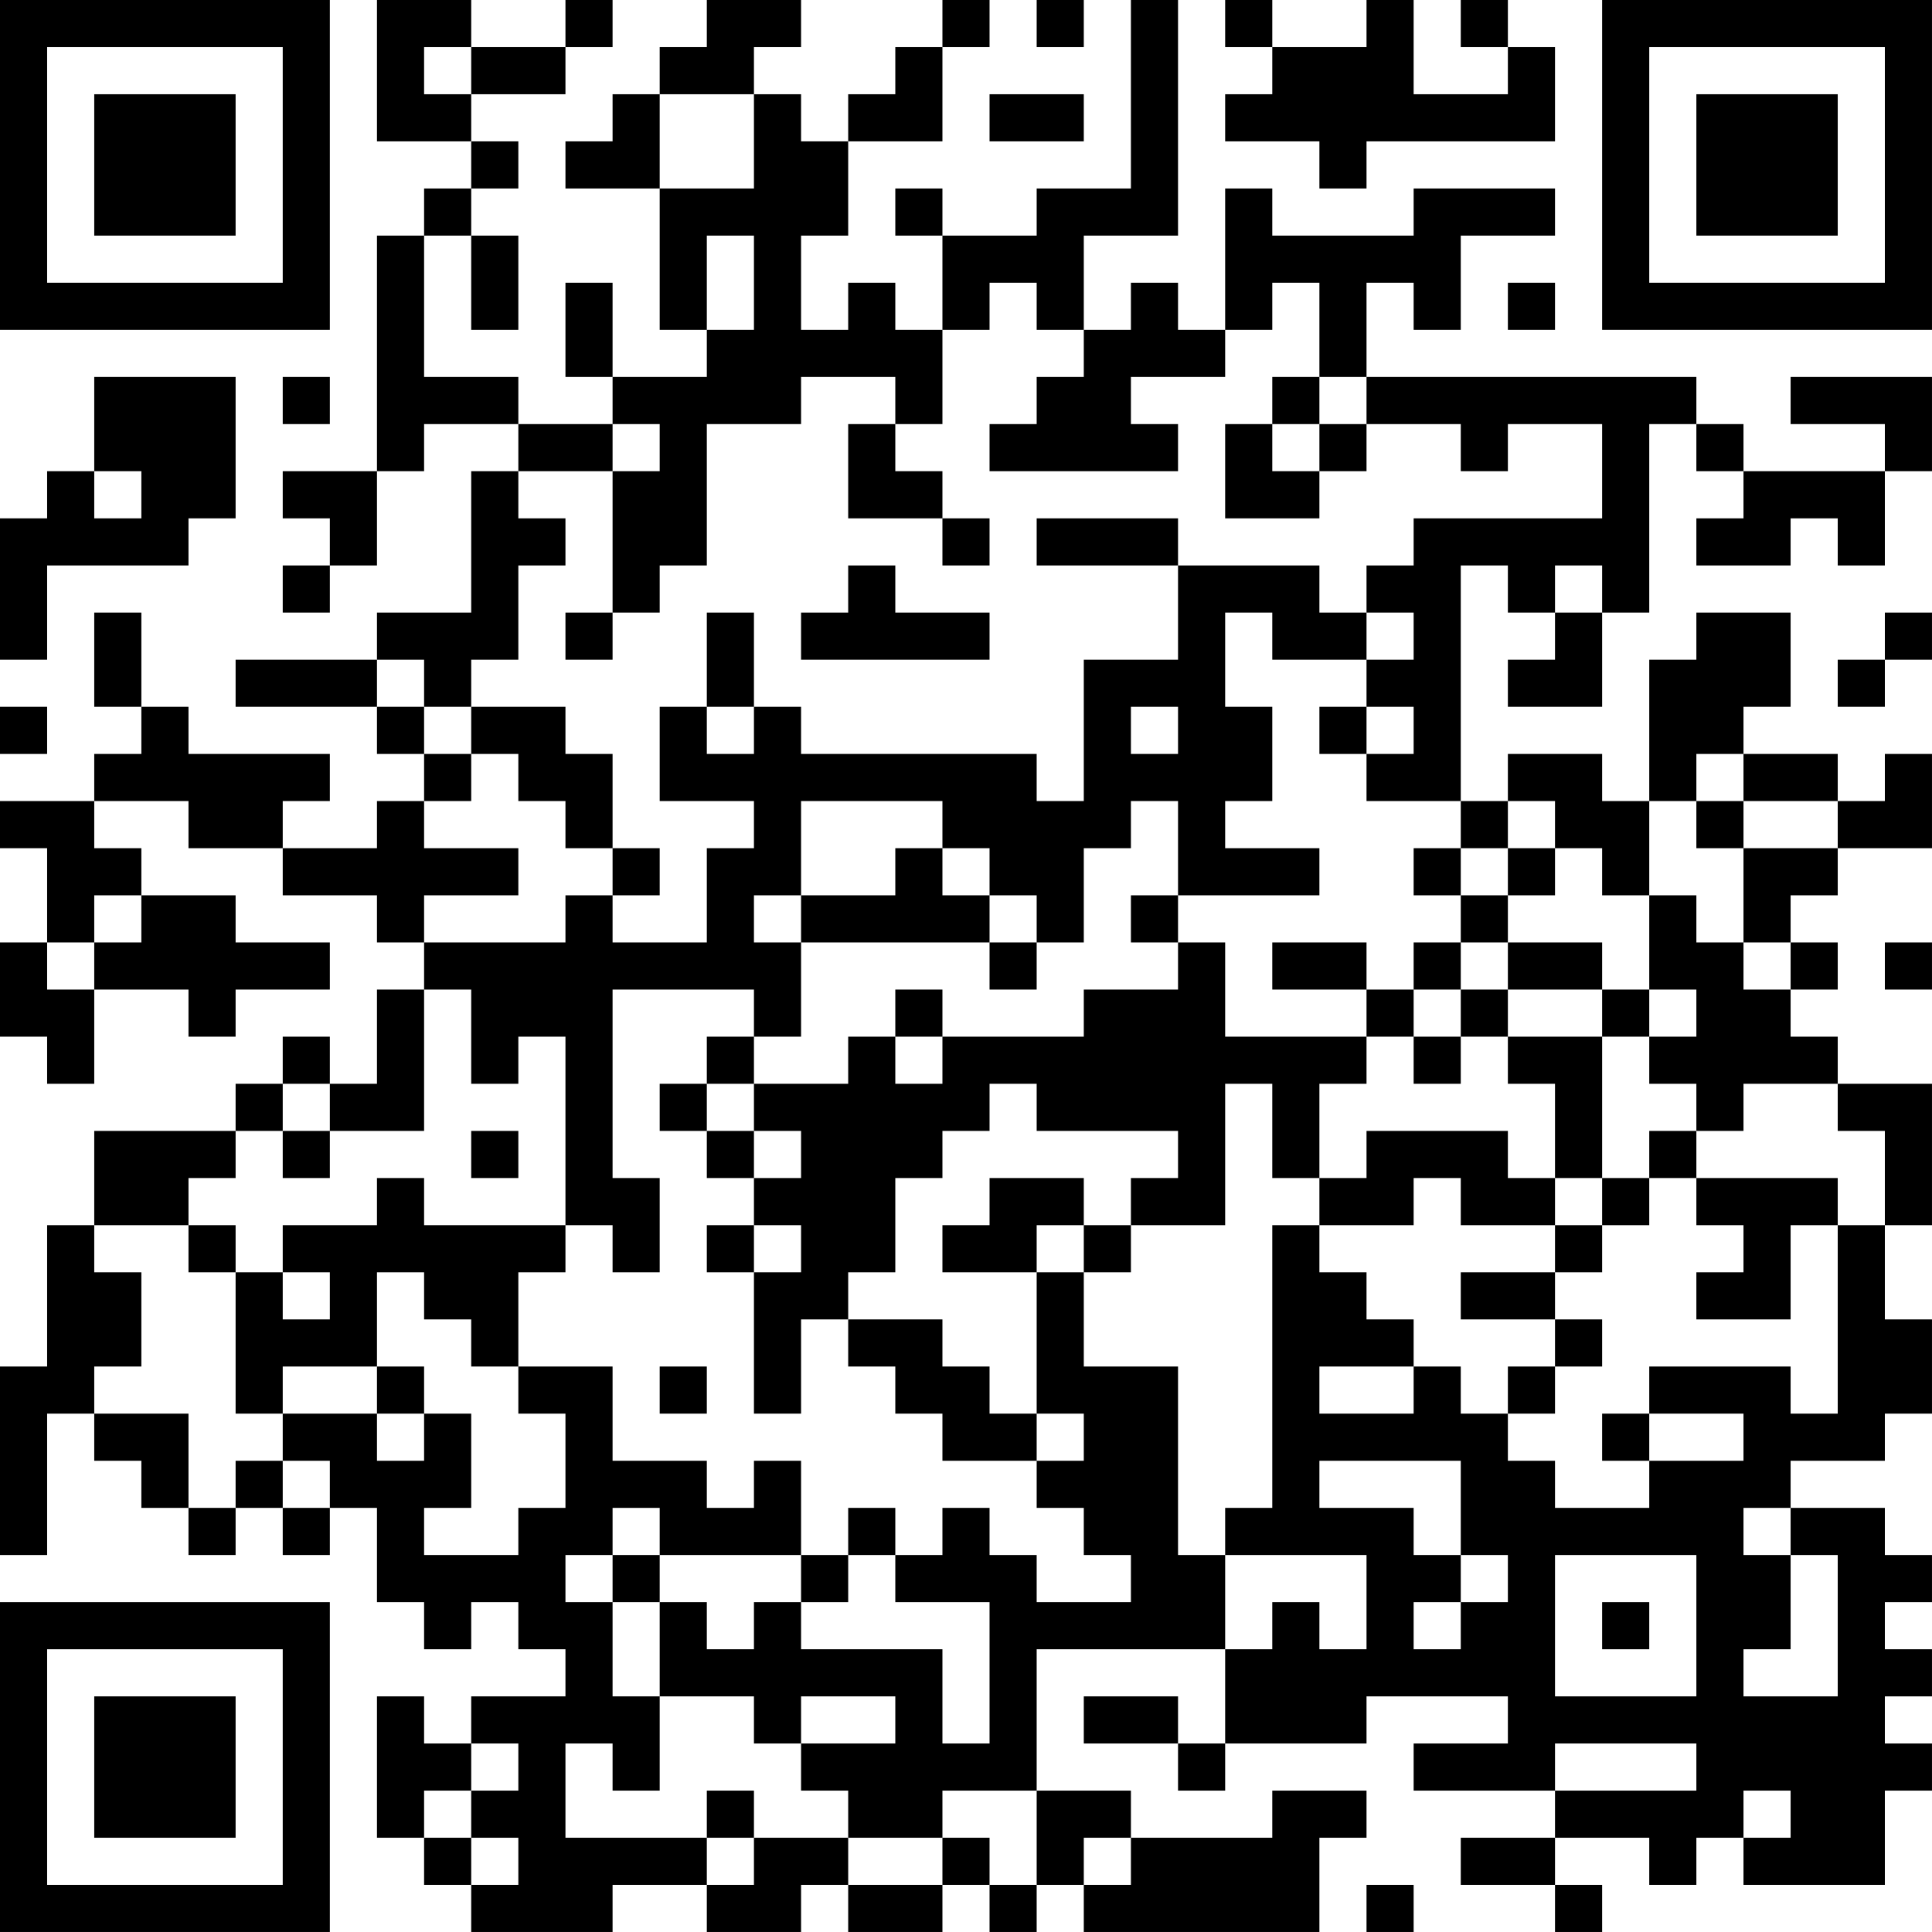 <?xml version="1.0" encoding="UTF-8"?>
<svg xmlns="http://www.w3.org/2000/svg" version="1.1" width="200" height="200" viewBox="0 0 200 200"><rect x="0" y="0" width="200" height="200" fill="#ffffff"/><g transform="scale(4.878)"><g transform="translate(0,0)"><path fill-rule="evenodd" d="M8 0L8 3L10 3L10 4L9 4L9 5L8 5L8 10L6 10L6 11L7 11L7 12L6 12L6 13L7 13L7 12L8 12L8 10L9 10L9 9L11 9L11 10L10 10L10 13L8 13L8 14L5 14L5 15L8 15L8 16L9 16L9 17L8 17L8 18L6 18L6 17L7 17L7 16L4 16L4 15L3 15L3 13L2 13L2 15L3 15L3 16L2 16L2 17L0 17L0 18L1 18L1 20L0 20L0 22L1 22L1 23L2 23L2 21L4 21L4 22L5 22L5 21L7 21L7 20L5 20L5 19L3 19L3 18L2 18L2 17L4 17L4 18L6 18L6 19L8 19L8 20L9 20L9 21L8 21L8 23L7 23L7 22L6 22L6 23L5 23L5 24L2 24L2 26L1 26L1 29L0 29L0 33L1 33L1 30L2 30L2 31L3 31L3 32L4 32L4 33L5 33L5 32L6 32L6 33L7 33L7 32L8 32L8 34L9 34L9 35L10 35L10 34L11 34L11 35L12 35L12 36L10 36L10 37L9 37L9 36L8 36L8 39L9 39L9 40L10 40L10 41L13 41L13 40L15 40L15 41L17 41L17 40L18 40L18 41L20 41L20 40L21 40L21 41L22 41L22 40L23 40L23 41L28 41L28 39L29 39L29 38L27 38L27 39L24 39L24 38L22 38L22 35L26 35L26 37L25 37L25 36L23 36L23 37L25 37L25 38L26 38L26 37L29 37L29 36L32 36L32 37L30 37L30 38L33 38L33 39L31 39L31 40L33 40L33 41L34 41L34 40L33 40L33 39L35 39L35 40L36 40L36 39L37 39L37 40L40 40L40 38L41 38L41 37L40 37L40 36L41 36L41 35L40 35L40 34L41 34L41 33L40 33L40 32L38 32L38 31L40 31L40 30L41 30L41 28L40 28L40 26L41 26L41 23L39 23L39 22L38 22L38 21L39 21L39 20L38 20L38 19L39 19L39 18L41 18L41 16L40 16L40 17L39 17L39 16L37 16L37 15L38 15L38 13L36 13L36 14L35 14L35 17L34 17L34 16L32 16L32 17L31 17L31 12L32 12L32 13L33 13L33 14L32 14L32 15L34 15L34 13L35 13L35 9L36 9L36 10L37 10L37 11L36 11L36 12L38 12L38 11L39 11L39 12L40 12L40 10L41 10L41 8L38 8L38 9L40 9L40 10L37 10L37 9L36 9L36 8L29 8L29 6L30 6L30 7L31 7L31 5L33 5L33 4L30 4L30 5L27 5L27 4L26 4L26 7L25 7L25 6L24 6L24 7L23 7L23 5L25 5L25 0L24 0L24 4L22 4L22 5L20 5L20 4L19 4L19 5L20 5L20 7L19 7L19 6L18 6L18 7L17 7L17 5L18 5L18 3L20 3L20 1L21 1L21 0L20 0L20 1L19 1L19 2L18 2L18 3L17 3L17 2L16 2L16 1L17 1L17 0L15 0L15 1L14 1L14 2L13 2L13 3L12 3L12 4L14 4L14 7L15 7L15 8L13 8L13 6L12 6L12 8L13 8L13 9L11 9L11 8L9 8L9 5L10 5L10 7L11 7L11 5L10 5L10 4L11 4L11 3L10 3L10 2L12 2L12 1L13 1L13 0L12 0L12 1L10 1L10 0ZM22 0L22 1L23 1L23 0ZM26 0L26 1L27 1L27 2L26 2L26 3L28 3L28 4L29 4L29 3L33 3L33 1L32 1L32 0L31 0L31 1L32 1L32 2L30 2L30 0L29 0L29 1L27 1L27 0ZM9 1L9 2L10 2L10 1ZM14 2L14 4L16 4L16 2ZM21 2L21 3L23 3L23 2ZM15 5L15 7L16 7L16 5ZM21 6L21 7L20 7L20 9L19 9L19 8L17 8L17 9L15 9L15 12L14 12L14 13L13 13L13 10L14 10L14 9L13 9L13 10L11 10L11 11L12 11L12 12L11 12L11 14L10 14L10 15L9 15L9 14L8 14L8 15L9 15L9 16L10 16L10 17L9 17L9 18L11 18L11 19L9 19L9 20L12 20L12 19L13 19L13 20L15 20L15 18L16 18L16 17L14 17L14 15L15 15L15 16L16 16L16 15L17 15L17 16L22 16L22 17L23 17L23 14L25 14L25 12L28 12L28 13L29 13L29 14L27 14L27 13L26 13L26 15L27 15L27 17L26 17L26 18L28 18L28 19L25 19L25 17L24 17L24 18L23 18L23 20L22 20L22 19L21 19L21 18L20 18L20 17L17 17L17 19L16 19L16 20L17 20L17 22L16 22L16 21L13 21L13 25L14 25L14 27L13 27L13 26L12 26L12 22L11 22L11 23L10 23L10 21L9 21L9 24L7 24L7 23L6 23L6 24L5 24L5 25L4 25L4 26L2 26L2 27L3 27L3 29L2 29L2 30L4 30L4 32L5 32L5 31L6 31L6 32L7 32L7 31L6 31L6 30L8 30L8 31L9 31L9 30L10 30L10 32L9 32L9 33L11 33L11 32L12 32L12 30L11 30L11 29L13 29L13 31L15 31L15 32L16 32L16 31L17 31L17 33L14 33L14 32L13 32L13 33L12 33L12 34L13 34L13 36L14 36L14 38L13 38L13 37L12 37L12 39L15 39L15 40L16 40L16 39L18 39L18 40L20 40L20 39L21 39L21 40L22 40L22 38L20 38L20 39L18 39L18 38L17 38L17 37L19 37L19 36L17 36L17 37L16 37L16 36L14 36L14 34L15 34L15 35L16 35L16 34L17 34L17 35L20 35L20 37L21 37L21 34L19 34L19 33L20 33L20 32L21 32L21 33L22 33L22 34L24 34L24 33L23 33L23 32L22 32L22 31L23 31L23 30L22 30L22 27L23 27L23 29L25 29L25 33L26 33L26 35L27 35L27 34L28 34L28 35L29 35L29 33L26 33L26 32L27 32L27 26L28 26L28 27L29 27L29 28L30 28L30 29L28 29L28 30L30 30L30 29L31 29L31 30L32 30L32 31L33 31L33 32L35 32L35 31L37 31L37 30L35 30L35 29L38 29L38 30L39 30L39 26L40 26L40 24L39 24L39 23L37 23L37 24L36 24L36 23L35 23L35 22L36 22L36 21L35 21L35 19L36 19L36 20L37 20L37 21L38 21L38 20L37 20L37 18L39 18L39 17L37 17L37 16L36 16L36 17L35 17L35 19L34 19L34 18L33 18L33 17L32 17L32 18L31 18L31 17L29 17L29 16L30 16L30 15L29 15L29 14L30 14L30 13L29 13L29 12L30 12L30 11L34 11L34 9L32 9L32 10L31 10L31 9L29 9L29 8L28 8L28 6L27 6L27 7L26 7L26 8L24 8L24 9L25 9L25 10L21 10L21 9L22 9L22 8L23 8L23 7L22 7L22 6ZM32 6L32 7L33 7L33 6ZM2 8L2 10L1 10L1 11L0 11L0 14L1 14L1 12L4 12L4 11L5 11L5 8ZM6 8L6 9L7 9L7 8ZM27 8L27 9L26 9L26 11L28 11L28 10L29 10L29 9L28 9L28 8ZM18 9L18 11L20 11L20 12L21 12L21 11L20 11L20 10L19 10L19 9ZM27 9L27 10L28 10L28 9ZM2 10L2 11L3 11L3 10ZM22 11L22 12L25 12L25 11ZM18 12L18 13L17 13L17 14L21 14L21 13L19 13L19 12ZM33 12L33 13L34 13L34 12ZM12 13L12 14L13 14L13 13ZM15 13L15 15L16 15L16 13ZM40 13L40 14L39 14L39 15L40 15L40 14L41 14L41 13ZM0 15L0 16L1 16L1 15ZM10 15L10 16L11 16L11 17L12 17L12 18L13 18L13 19L14 19L14 18L13 18L13 16L12 16L12 15ZM24 15L24 16L25 16L25 15ZM28 15L28 16L29 16L29 15ZM36 17L36 18L37 18L37 17ZM19 18L19 19L17 19L17 20L21 20L21 21L22 21L22 20L21 20L21 19L20 19L20 18ZM30 18L30 19L31 19L31 20L30 20L30 21L29 21L29 20L27 20L27 21L29 21L29 22L26 22L26 20L25 20L25 19L24 19L24 20L25 20L25 21L23 21L23 22L20 22L20 21L19 21L19 22L18 22L18 23L16 23L16 22L15 22L15 23L14 23L14 24L15 24L15 25L16 25L16 26L15 26L15 27L16 27L16 30L17 30L17 28L18 28L18 29L19 29L19 30L20 30L20 31L22 31L22 30L21 30L21 29L20 29L20 28L18 28L18 27L19 27L19 25L20 25L20 24L21 24L21 23L22 23L22 24L25 24L25 25L24 25L24 26L23 26L23 25L21 25L21 26L20 26L20 27L22 27L22 26L23 26L23 27L24 27L24 26L26 26L26 23L27 23L27 25L28 25L28 26L30 26L30 25L31 25L31 26L33 26L33 27L31 27L31 28L33 28L33 29L32 29L32 30L33 30L33 29L34 29L34 28L33 28L33 27L34 27L34 26L35 26L35 25L36 25L36 26L37 26L37 27L36 27L36 28L38 28L38 26L39 26L39 25L36 25L36 24L35 24L35 25L34 25L34 22L35 22L35 21L34 21L34 20L32 20L32 19L33 19L33 18L32 18L32 19L31 19L31 18ZM2 19L2 20L1 20L1 21L2 21L2 20L3 20L3 19ZM31 20L31 21L30 21L30 22L29 22L29 23L28 23L28 25L29 25L29 24L32 24L32 25L33 25L33 26L34 26L34 25L33 25L33 23L32 23L32 22L34 22L34 21L32 21L32 20ZM40 20L40 21L41 21L41 20ZM31 21L31 22L30 22L30 23L31 23L31 22L32 22L32 21ZM19 22L19 23L20 23L20 22ZM15 23L15 24L16 24L16 25L17 25L17 24L16 24L16 23ZM6 24L6 25L7 25L7 24ZM10 24L10 25L11 25L11 24ZM8 25L8 26L6 26L6 27L5 27L5 26L4 26L4 27L5 27L5 30L6 30L6 29L8 29L8 30L9 30L9 29L8 29L8 27L9 27L9 28L10 28L10 29L11 29L11 27L12 27L12 26L9 26L9 25ZM16 26L16 27L17 27L17 26ZM6 27L6 28L7 28L7 27ZM14 29L14 30L15 30L15 29ZM34 30L34 31L35 31L35 30ZM28 31L28 32L30 32L30 33L31 33L31 34L30 34L30 35L31 35L31 34L32 34L32 33L31 33L31 31ZM18 32L18 33L17 33L17 34L18 34L18 33L19 33L19 32ZM37 32L37 33L38 33L38 35L37 35L37 36L39 36L39 33L38 33L38 32ZM13 33L13 34L14 34L14 33ZM33 33L33 36L36 36L36 33ZM34 34L34 35L35 35L35 34ZM10 37L10 38L9 38L9 39L10 39L10 40L11 40L11 39L10 39L10 38L11 38L11 37ZM33 37L33 38L36 38L36 37ZM15 38L15 39L16 39L16 38ZM37 38L37 39L38 39L38 38ZM23 39L23 40L24 40L24 39ZM29 40L29 41L30 41L30 40ZM0 0L0 7L7 7L7 0ZM1 1L1 6L6 6L6 1ZM2 2L2 5L5 5L5 2ZM34 0L34 7L41 7L41 0ZM35 1L35 6L40 6L40 1ZM36 2L36 5L39 5L39 2ZM0 34L0 41L7 41L7 34ZM1 35L1 40L6 40L6 35ZM2 36L2 39L5 39L5 36Z" fill="#000000"/></g></g></svg>
